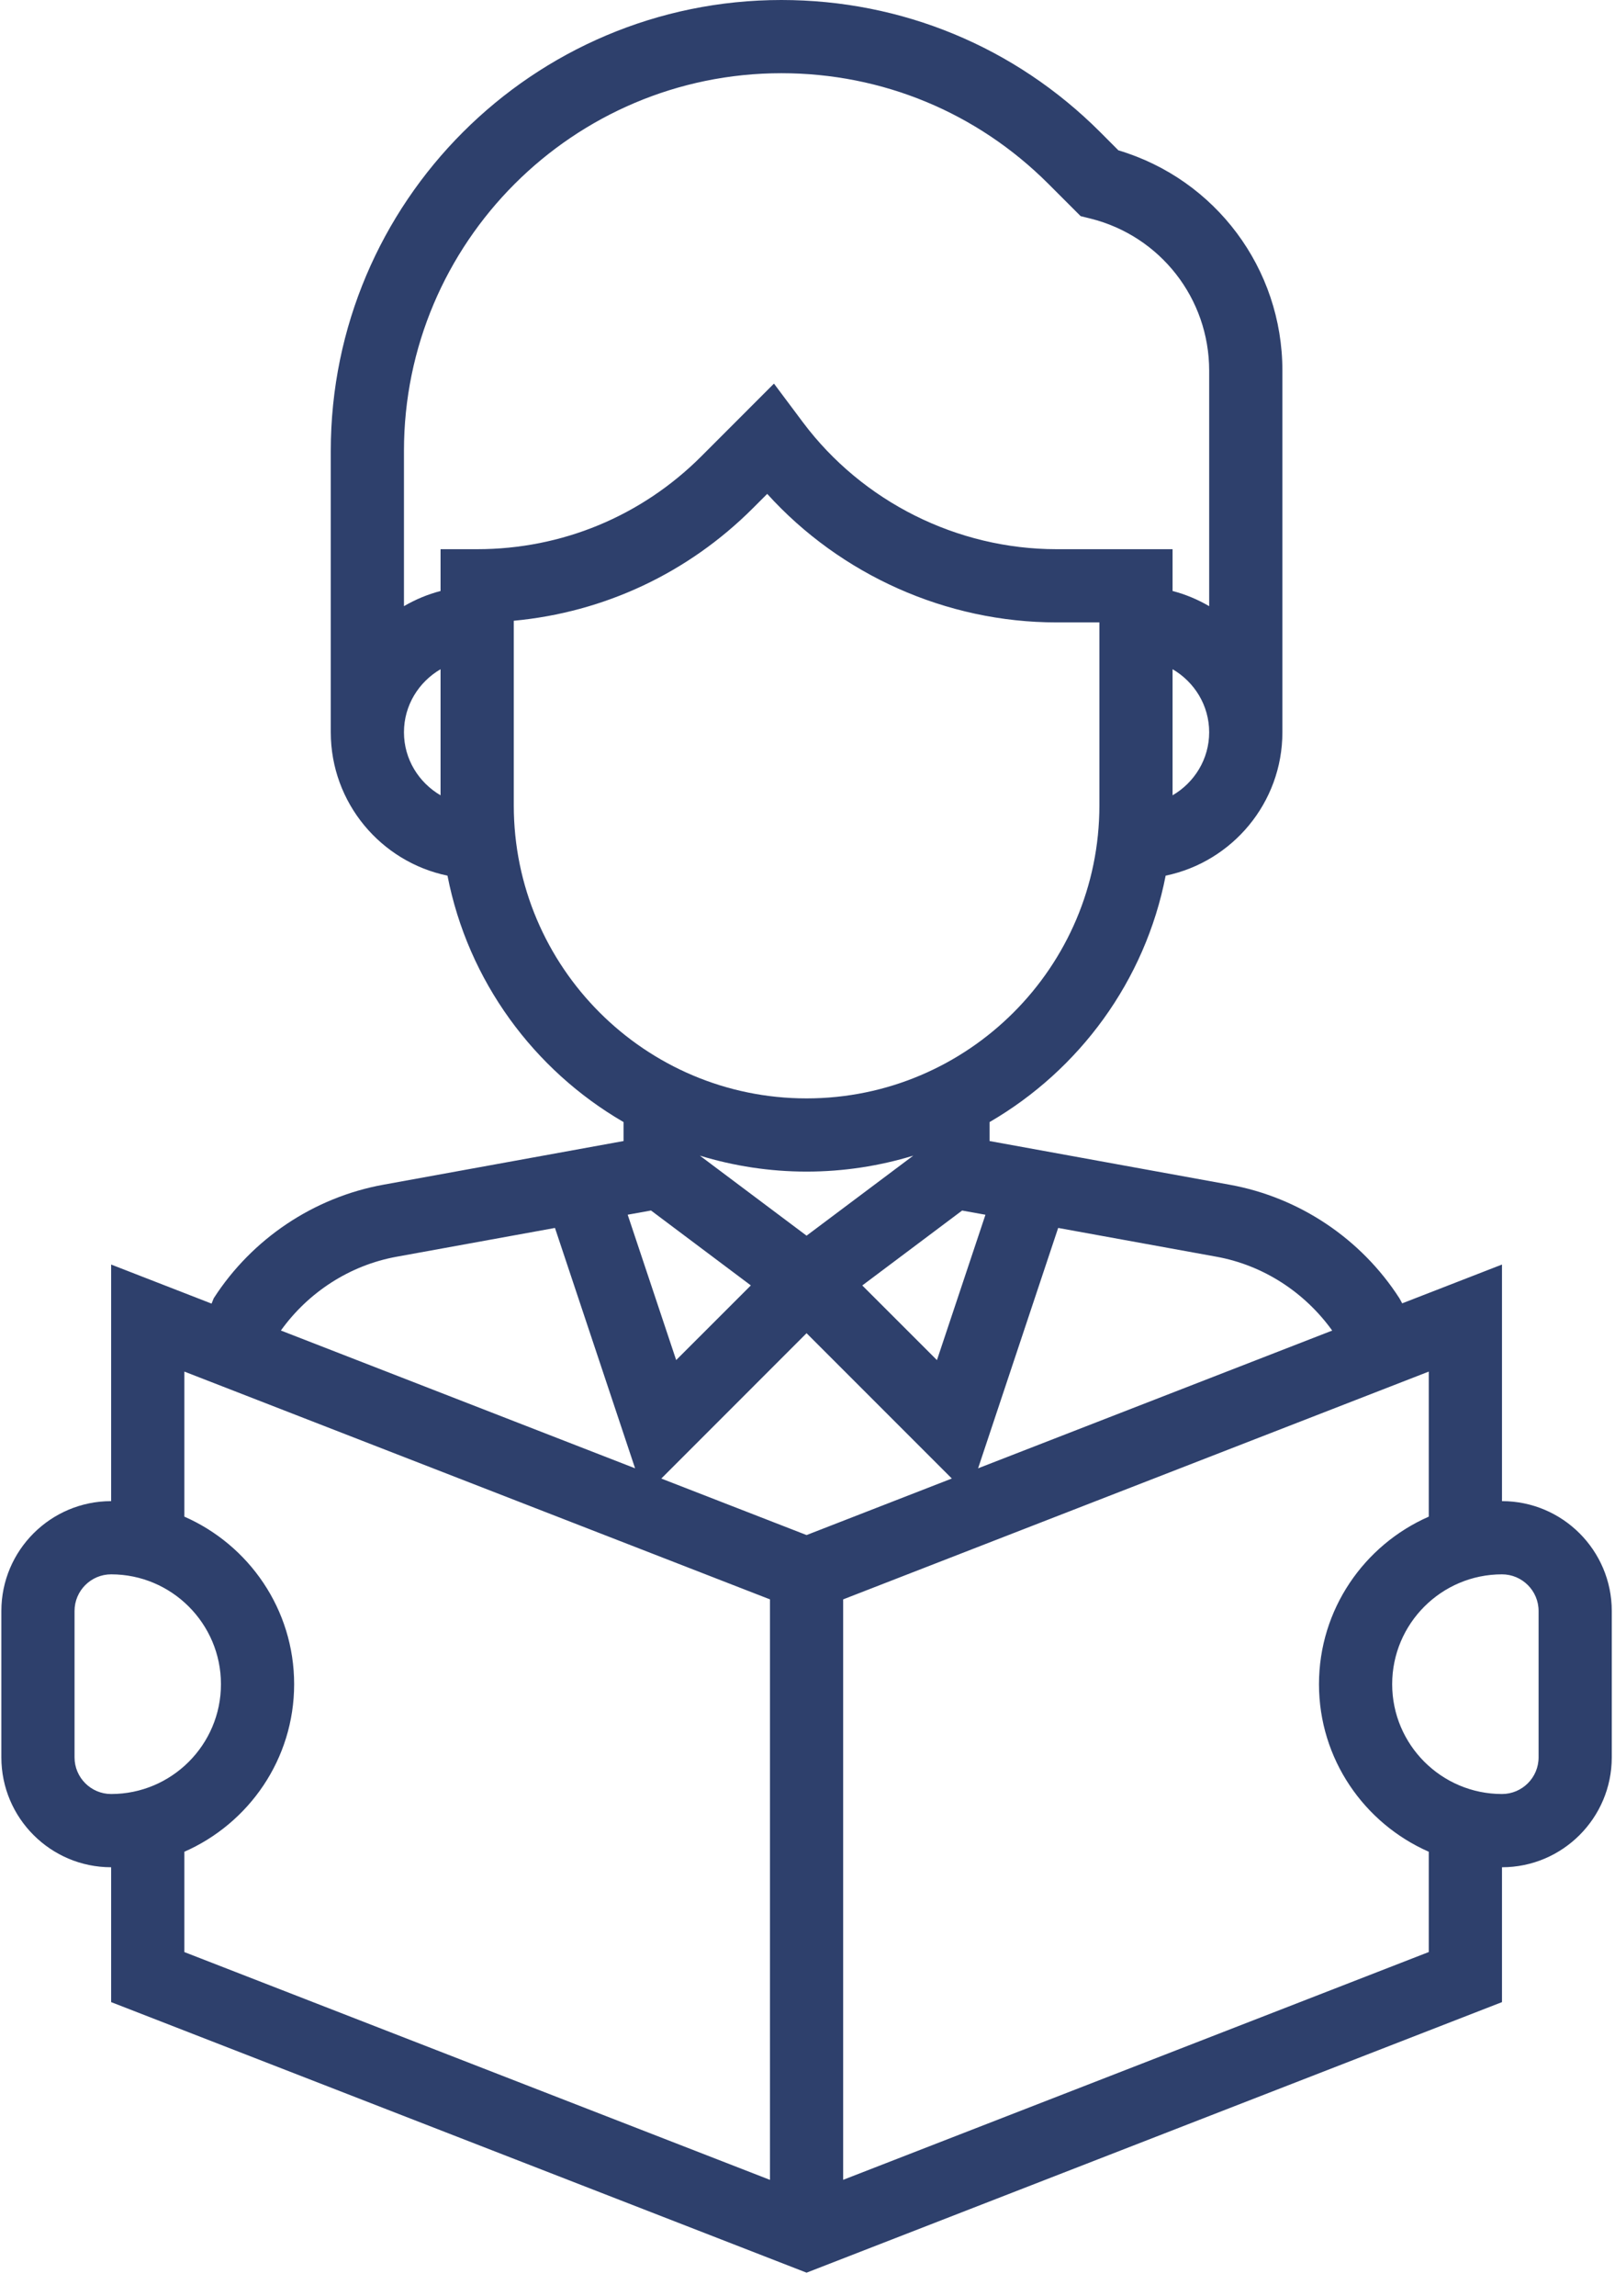 <?xml version="1.0" encoding="UTF-8"?>
<svg width="38px" height="54px" viewBox="0 0 38 54" version="1.1" xmlns="http://www.w3.org/2000/svg" xmlns:xlink="http://www.w3.org/1999/xlink">
    <!-- Generator: Sketch 51.3 (57544) - http://www.bohemiancoding.com/sketch -->
    <title>reading</title>
    <desc>Created with Sketch.</desc>
    <defs></defs>
    <g id="Page-1" stroke="none" stroke-width="1" fill="none" fill-rule="evenodd">
        <g id="02" transform="translate(-1103, -718)" fill="#2e406c" fill-rule="nonzero">
            <g id="reading" transform="translate(1103, 718)">
                <path d="M35.341,35.309 L35.341,29.744 L32.992,30.657 L32.985,30.642 L32.929,30.54 C32.029,29.139 30.574,28.164 28.935,27.867 L23.284,26.839 L23.284,26.393 C25.397,25.166 26.945,23.072 27.427,20.597 C28.993,20.273 30.174,18.884 30.174,17.224 L30.174,8.718 C30.174,6.314 28.599,4.218 26.315,3.536 L25.885,3.105 C23.882,1.102 21.219,0 18.386,0 C12.54,0 7.783,4.756 7.783,10.604 L7.783,17.224 C7.783,18.884 8.963,20.273 10.529,20.597 C11.012,23.072 12.559,25.167 14.672,26.393 L14.672,26.839 L9.022,27.866 C7.385,28.163 5.93,29.137 5.029,30.537 L4.978,30.663 L2.615,29.744 L2.615,35.309 C1.191,35.309 0.032,36.468 0.032,37.892 L0.032,41.337 C0.032,42.762 1.191,43.921 2.615,43.921 L2.615,47.093 L18.978,53.457 L35.341,47.093 L35.341,43.921 C36.765,43.921 37.924,42.762 37.924,41.337 L37.924,37.892 C37.924,36.468 36.765,35.309 35.341,35.309 Z M24.898,28.883 L28.627,29.561 C29.725,29.761 30.697,30.395 31.346,31.297 L23.014,34.537 L24.898,28.883 Z M16.468,27.183 C17.263,27.425 18.105,27.558 18.978,27.558 C19.851,27.558 20.694,27.425 21.488,27.183 L18.978,29.065 L16.468,27.183 Z M17.667,30.235 L15.91,31.991 L14.769,28.572 L15.318,28.473 L17.667,30.235 Z M22.638,28.474 L23.187,28.573 L22.046,31.992 L20.289,30.236 L22.638,28.474 Z M27.59,18.707 L27.59,15.741 C28.102,16.04 28.451,16.589 28.451,17.224 C28.451,17.858 28.102,18.408 27.59,18.707 Z M10.366,18.707 C9.854,18.408 9.505,17.858 9.505,17.224 C9.505,16.589 9.854,16.04 10.366,15.741 L10.366,18.707 Z M10.366,12.918 L10.366,13.901 C10.06,13.981 9.772,14.102 9.505,14.258 L9.505,10.604 C9.505,5.707 13.489,1.722 18.386,1.722 C20.758,1.722 22.989,2.646 24.667,4.324 L25.427,5.084 L25.658,5.141 C27.303,5.552 28.451,7.023 28.451,8.718 L28.451,14.258 C28.184,14.102 27.897,13.981 27.59,13.901 L27.59,12.918 L24.859,12.918 C22.525,12.918 20.295,11.803 18.895,9.937 L18.211,9.023 L16.5,10.735 C15.091,12.143 13.218,12.918 11.227,12.918 L10.366,12.918 Z M12.089,18.946 L12.089,14.601 C14.215,14.403 16.188,13.481 17.717,11.952 L18.052,11.617 C19.779,13.523 22.266,14.64 24.859,14.64 L25.868,14.64 L25.868,18.946 C25.868,22.745 22.777,25.836 18.978,25.836 C15.179,25.836 12.089,22.745 12.089,18.946 Z M9.329,29.561 L13.058,28.883 L14.943,34.537 L6.609,31.296 C7.257,30.393 8.231,29.761 9.329,29.561 Z M1.754,41.337 L1.754,37.892 C1.754,37.417 2.141,37.031 2.615,37.031 C4.04,37.031 5.199,38.19 5.199,39.615 C5.199,41.039 4.04,42.198 2.615,42.198 C2.141,42.198 1.754,41.812 1.754,41.337 Z M18.117,51.274 L4.338,45.916 L4.338,43.556 C5.856,42.889 6.921,41.376 6.921,39.615 C6.921,37.854 5.856,36.34 4.338,35.674 L4.338,32.262 L18.117,37.62 L18.117,51.274 Z M15.56,34.778 L18.978,31.359 L22.396,34.777 L18.978,36.107 L15.56,34.778 Z M33.618,45.915 L19.839,51.273 L19.839,37.62 L33.618,32.262 L33.618,35.674 C32.1,36.34 31.035,37.854 31.035,39.615 C31.035,41.376 32.1,42.889 33.618,43.556 L33.618,45.915 Z M36.202,41.337 C36.202,41.812 35.815,42.198 35.341,42.198 C33.916,42.198 32.757,41.039 32.757,39.615 C32.757,38.19 33.916,37.031 35.341,37.031 C35.815,37.031 36.202,37.417 36.202,37.892 L36.202,41.337 Z" id="Shape"></path>
            </g>
        </g>
    </g>
</svg>